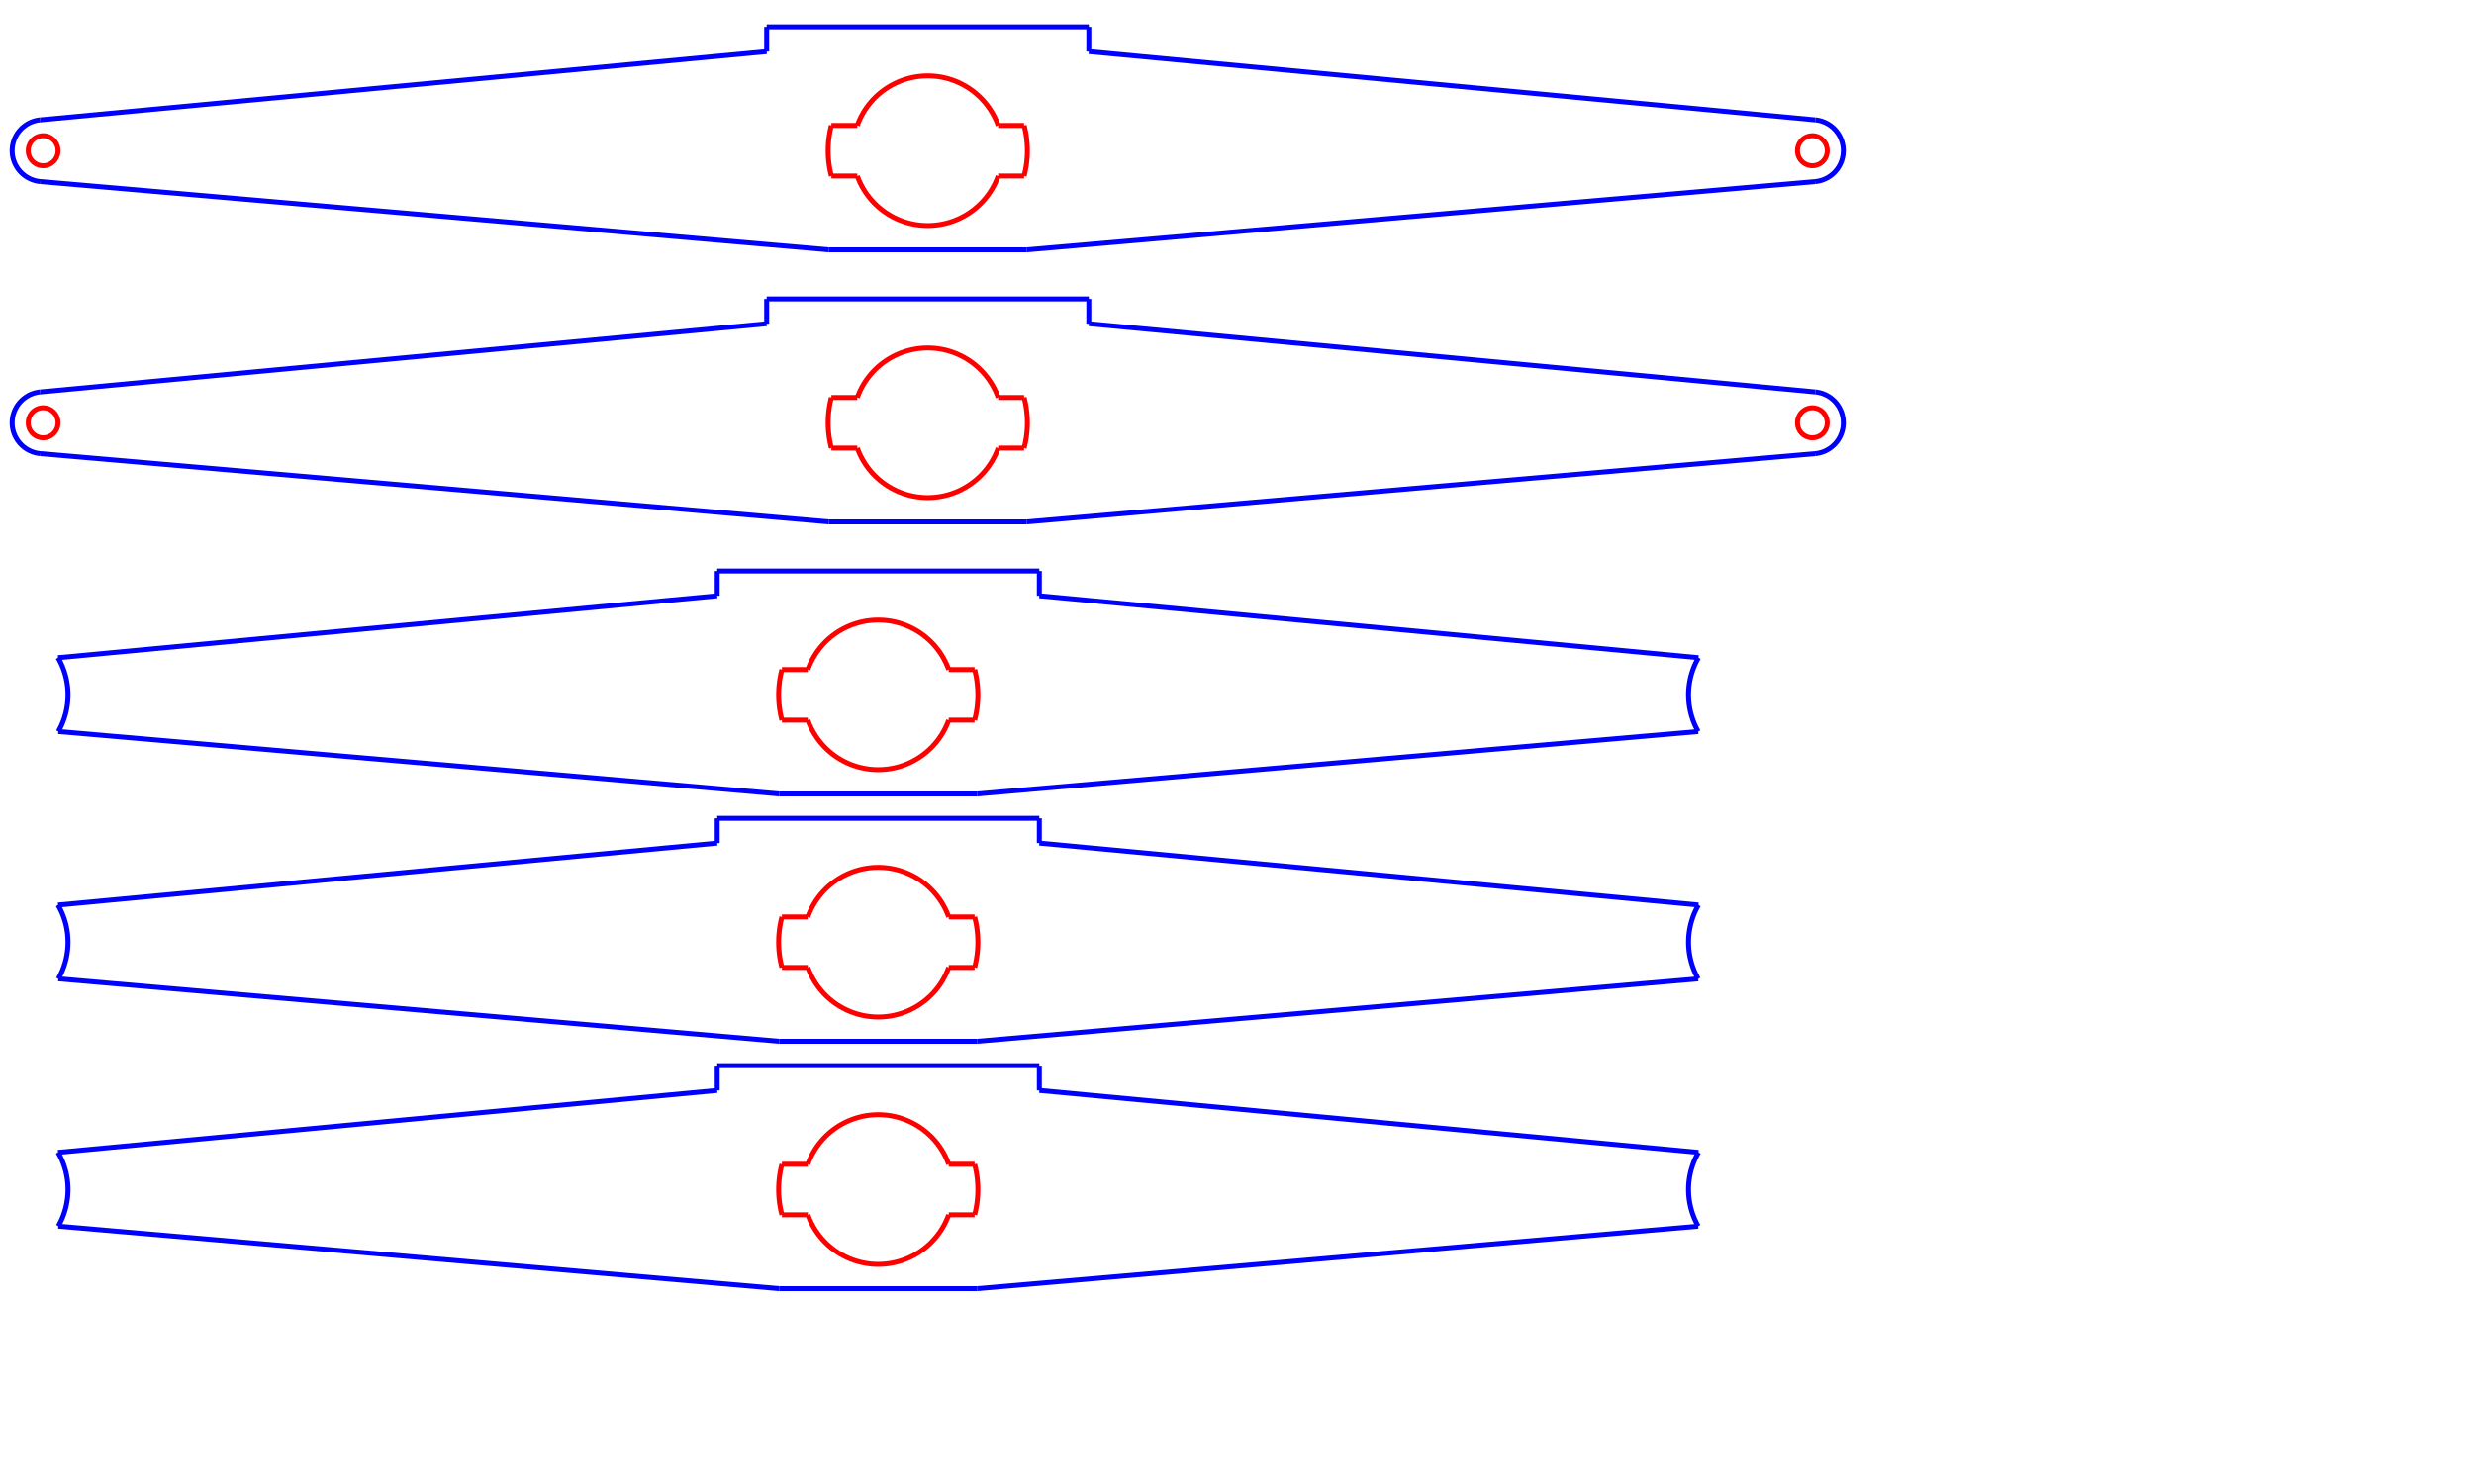 <?xml version="1.0" encoding="UTF-8" standalone="no"?>
<!-- Created with Inkscape (http://www.inkscape.org/) -->

<svg
   xmlns:dc="http://purl.org/dc/elements/1.1/"
   xmlns:cc="http://creativecommons.org/ns#"
   xmlns:rdf="http://www.w3.org/1999/02/22-rdf-syntax-ns#"
   xmlns:svg="http://www.w3.org/2000/svg"
   xmlns="http://www.w3.org/2000/svg"
   xmlns:sodipodi="http://sodipodi.sourceforge.net/DTD/sodipodi-0.dtd"
   xmlns:inkscape="http://www.inkscape.org/namespaces/inkscape"
   width="500mm"
   height="300mm"
   viewBox="0 0 500 300"
   version="1.1"
   id="svg9527"
   inkscape:version="0.92.4 (5da689c313, 2019-01-14)"
   sodipodi:docname="Grande_Bielle.svg">
  <defs
     id="defs9521">
    <marker
       style="overflow:visible"
       refY="0"
       refX="0"
       orient="auto"
       id="DistanceX">
      <path
         id="path10146"
         style="stroke:#000000;stroke-width:0.5"
         d="M 3,-3 -3,3 M 0,-5 V 5"
         inkscape:connector-curvature="0" />
    </marker>
    <pattern
       y="0"
       x="0"
       width="8"
       patternUnits="userSpaceOnUse"
       id="Hatch"
       height="8">
      <path
         id="path10149"
         stroke-width="0.25"
         stroke="#000000"
         linecap="square"
         d="M8 4 l-4,4" />
      <path
         id="path10151"
         stroke-width="0.25"
         stroke="#000000"
         linecap="square"
         d="M6 2 l-4,4" />
      <path
         id="path10153"
         stroke-width="0.25"
         stroke="#000000"
         linecap="square"
         d="M4 0 l-4,4" />
    </pattern>
    <symbol
       id="*MODEL_SPACE" />
    <symbol
       id="*PAPER_SPACE" />
    <marker
       style="overflow:visible"
       refY="0"
       refX="0"
       orient="auto"
       id="DistanceX-8">
      <path
         id="path11446"
         style="stroke:#000000;stroke-width:0.5"
         d="M 3,-3 -3,3 M 0,-5 V 5"
         inkscape:connector-curvature="0" />
    </marker>
    <pattern
       y="0"
       x="0"
       width="8"
       patternUnits="userSpaceOnUse"
       id="Hatch-9"
       height="8">
      <path
         id="path11449"
         stroke-width="0.25"
         stroke="#000000"
         linecap="square"
         d="M8 4 l-4,4" />
      <path
         id="path11451"
         stroke-width="0.25"
         stroke="#000000"
         linecap="square"
         d="M6 2 l-4,4" />
      <path
         id="path11453"
         stroke-width="0.25"
         stroke="#000000"
         linecap="square"
         d="M4 0 l-4,4" />
    </pattern>
    <symbol
       id="*MODEL_SPACE-0" />
    <symbol
       id="*PAPER_SPACE-3" />
    <marker
       style="overflow:visible"
       refY="0"
       refX="0"
       orient="auto"
       id="DistanceX-9">
      <path
         id="path899"
         style="stroke:#000000;stroke-width:0.5"
         d="M 3,-3 -3,3 M 0,-5 V 5"
         inkscape:connector-curvature="0" />
    </marker>
    <pattern
       y="0"
       x="0"
       width="8"
       patternUnits="userSpaceOnUse"
       id="Hatch-3"
       height="8">
      <path
         id="path902"
         stroke-width="0.25"
         stroke="#000000"
         linecap="square"
         d="M8 4 l-4,4" />
      <path
         id="path904"
         stroke-width="0.25"
         stroke="#000000"
         linecap="square"
         d="M6 2 l-4,4" />
      <path
         id="path906"
         stroke-width="0.25"
         stroke="#000000"
         linecap="square"
         d="M4 0 l-4,4" />
    </pattern>
    <symbol
       id="*MODEL_SPACE-5" />
    <symbol
       id="*PAPER_SPACE-7" />
  </defs>
  <sodipodi:namedview
     id="base"
     pagecolor="#ffffff"
     bordercolor="#666666"
     borderopacity="1.0"
     inkscape:pageopacity="0.0"
     inkscape:pageshadow="2"
     inkscape:zoom="0.55"
     inkscape:cx="1108.0246"
     inkscape:cy="631.45938"
     inkscape:document-units="mm"
     inkscape:current-layer="layer1"
     showgrid="true"
     showborder="true"
     inkscape:window-width="1920"
     inkscape:window-height="1016"
     inkscape:window-x="0"
     inkscape:window-y="27"
     inkscape:window-maximized="1">
    <inkscape:grid
       type="xygrid"
       id="grid11442"
       units="mm"
       spacingx="1"
       spacingy="1"
       empspacing="10"
       color="#ff3f6c"
       opacity="0.125" />
  </sodipodi:namedview>
  <g
     inkscape:label="Calque 1"
     inkscape:groupmode="layer"
     id="layer1"
     transform="translate(0,3)">
    <g
       id="g11504"
       inkscape:label="0"
       transform="matrix(0.265,0,0,0.265,177.5,-160)"
       style="stroke:#000000;stroke-opacity:1">
      <path
         id="path11462"
         style="fill:none;stroke:#0000ff;stroke-width:3.78;stroke-miterlimit:4;stroke-dasharray:none;stroke-opacity:1"
         d="M -75.591,1198.11 H 75.591"
         inkscape:connector-curvature="0" />
      <path
         id="path11466"
         style="fill:none;stroke:#0000ff;stroke-width:3.78;stroke-miterlimit:4;stroke-dasharray:none;stroke-opacity:1"
         d="m -122.835,1046.929 -502.71,47.249"
         inkscape:connector-curvature="0" />
      <path
         id="path11470"
         style="fill:none;stroke:#0000ff;stroke-width:3.78;stroke-miterlimit:4;stroke-dasharray:none;stroke-opacity:1"
         d="m 122.835,1046.929 v -18.898"
         inkscape:connector-curvature="0" />
      <path
         id="path11472"
         style="fill:none;stroke:#0000ff;stroke-width:3.78;stroke-miterlimit:4;stroke-dasharray:none;stroke-opacity:1"
         d="m -122.835,1028.032 v 18.898"
         inkscape:connector-curvature="0" />
      <path
         id="path11476"
         style="fill:none;stroke:#0000ff;stroke-width:3.78;stroke-miterlimit:4;stroke-dasharray:none;stroke-opacity:1"
         d="m 122.835,1046.929 502.71,47.249"
         inkscape:connector-curvature="0" />
      <path
         id="path11478"
         style="fill:none;stroke:#0000ff;stroke-width:3.78;stroke-miterlimit:4;stroke-dasharray:none;stroke-opacity:1"
         d="m 122.835,1028.032 h -245.669"
         inkscape:connector-curvature="0" />
      <path
         id="path11480"
         style="fill:none;stroke:#0000ff;stroke-width:3.78;stroke-miterlimit:4;stroke-dasharray:none;stroke-opacity:1"
         d="M 75.591,1198.11 625.326,1150.478"
         inkscape:connector-curvature="0" />
      <path
         id="path11482"
         style="fill:none;stroke:#0000ff;stroke-width:3.78;stroke-miterlimit:4;stroke-dasharray:none;stroke-opacity:1"
         d="M -75.591,1198.11 -625.326,1150.478"
         inkscape:connector-curvature="0" />
      <path
         id="path11484"
         style="fill:none;stroke:#ff0000;stroke-width:3.78;stroke-miterlimit:4;stroke-dasharray:none;stroke-opacity:1"
         d="m -73.482,1103.244 a 75.969,75.969 0 0 0 0,38.551"
         inkscape:connector-curvature="0" />
      <path
         id="path11486"
         style="fill:none;stroke:#ff0000;stroke-width:3.78;stroke-miterlimit:4;stroke-dasharray:none;stroke-opacity:1"
         d="m 73.482,1141.795 a 75.969,75.969 0 0 0 0,-38.551"
         inkscape:connector-curvature="0" />
      <path
         id="path11488"
         style="fill:none;stroke:#0000ff;stroke-width:3.78;stroke-miterlimit:4;stroke-dasharray:none;stroke-opacity:1"
         d="m -625.326,1150.478 a 56.693,56.693 0 0 0 -0.219,-56.299"
         inkscape:connector-curvature="0" />
      <path
         id="path11490"
         style="fill:none;stroke:#0000ff;stroke-width:3.78;stroke-miterlimit:4;stroke-dasharray:none;stroke-opacity:1"
         d="m 625.545,1094.179 a 56.693,56.693 0 0 0 -0.219,56.299"
         inkscape:connector-curvature="0" />
      <path
         id="path11492"
         style="fill:none;stroke:#ff0000;stroke-width:3.78;stroke-miterlimit:4;stroke-dasharray:none;stroke-opacity:1"
         d="M 73.482,1103.244 H 53.717"
         inkscape:connector-curvature="0" />
      <path
         id="path11494"
         style="fill:none;stroke:#ff0000;stroke-width:3.78;stroke-miterlimit:4;stroke-dasharray:none;stroke-opacity:1"
         d="M -53.717,1103.244 H -73.482"
         inkscape:connector-curvature="0" />
      <path
         id="path11496"
         style="fill:none;stroke:#ff0000;stroke-width:3.78;stroke-miterlimit:4;stroke-dasharray:none;stroke-opacity:1"
         d="m -73.482,1141.795 h 19.765"
         inkscape:connector-curvature="0" />
      <path
         id="path11498"
         style="fill:none;stroke:#ff0000;stroke-width:3.78;stroke-miterlimit:4;stroke-dasharray:none;stroke-opacity:1"
         d="M 53.717,1141.795 H 73.482"
         inkscape:connector-curvature="0" />
      <path
         id="path11500"
         style="fill:none;stroke:#ff0000;stroke-width:3.78;stroke-miterlimit:4;stroke-dasharray:none;stroke-opacity:1"
         d="m 53.717,1103.244 a 57.071,57.071 0 0 0 -107.434,0"
         inkscape:connector-curvature="0" />
      <path
         id="path11502"
         style="fill:none;fill-opacity:1;stroke:#ff0000;stroke-width:3.78;stroke-miterlimit:4;stroke-dasharray:none;stroke-opacity:1"
         d="m -53.717,1141.795 a 57.071,57.071 0 0 0 107.434,0"
         inkscape:connector-curvature="0" />
    </g>
    <g
       id="g963"
       inkscape:label="0"
       transform="matrix(0.265,0,0,0.265,187.5,-270)">
      <path
         id="path915"
         style="fill:none;stroke:#0000ff;stroke-width:3.78;stroke-miterlimit:4;stroke-dasharray:none"
         d="M -75.591,1198.11 H 75.591"
         inkscape:connector-curvature="0" />
      <path
         id="path917"
         style="fill:none;stroke:#0000ff;stroke-width:3.78;stroke-miterlimit:4;stroke-dasharray:none"
         d="m -122.835,1046.929 -554.021,52.072"
         inkscape:connector-curvature="0" />
      <path
         id="path919"
         style="fill:none;stroke:#0000ff;stroke-width:3.78;stroke-miterlimit:4;stroke-dasharray:none"
         d="M 75.591,1198.11 676.684,1146.054"
         inkscape:connector-curvature="0" />
      <path
         id="path921"
         style="fill:none;stroke:#0000ff;stroke-width:3.78;stroke-miterlimit:4;stroke-dasharray:none"
         d="M -75.591,1198.11 -676.684,1146.054"
         inkscape:connector-curvature="0" />
      <path
         id="path923"
         style="fill:none;stroke:#ff0000;stroke-width:3.78;stroke-miterlimit:4;stroke-dasharray:none"
         d="m -663.307,1122.52 a 11.339,11.339 0 1 0 -22.677,0 11.339,11.339 0 1 0 22.677,0 z"
         inkscape:connector-curvature="0" />
      <path
         id="path925"
         style="fill:none;stroke:#0000ff;stroke-width:3.78;stroke-miterlimit:4;stroke-dasharray:none"
         d="m 122.835,1046.929 554.021,52.072"
         inkscape:connector-curvature="0" />
      <path
         id="path929"
         style="fill:none;stroke:#ff0000;stroke-width:3.78;stroke-miterlimit:4;stroke-dasharray:none"
         d="m 685.984,1122.52 a 11.339,11.339 0 1 0 -22.677,0 11.339,11.339 0 1 0 22.677,0 z"
         inkscape:connector-curvature="0" />
      <path
         id="path931"
         style="fill:none;stroke:#0000ff;stroke-width:3.78;stroke-miterlimit:4;stroke-dasharray:none"
         d="m 122.835,1046.929 v -18.898"
         inkscape:connector-curvature="0" />
      <path
         id="path933"
         style="fill:none;stroke:#0000ff;stroke-width:3.78;stroke-miterlimit:4;stroke-dasharray:none"
         d="m 122.835,1028.032 h -245.669"
         inkscape:connector-curvature="0" />
      <path
         id="path935"
         style="fill:none;stroke:#0000ff;stroke-width:3.78;stroke-miterlimit:4;stroke-dasharray:none"
         d="m -122.835,1028.032 v 18.898"
         inkscape:connector-curvature="0" />
      <path
         id="path941"
         style="fill:none;stroke:#ff0000;stroke-width:3.78;stroke-miterlimit:4;stroke-dasharray:none"
         d="m -73.482,1103.244 a 75.969,75.969 0 0 0 0,38.551"
         inkscape:connector-curvature="0" />
      <path
         id="path943"
         style="fill:none;stroke:#ff0000;stroke-width:3.78;stroke-miterlimit:4;stroke-dasharray:none"
         d="m 73.482,1141.795 a 75.969,75.969 0 0 0 0,-38.551"
         inkscape:connector-curvature="0" />
      <path
         id="path947"
         style="fill:none;stroke:#0000ff;stroke-width:3.78;stroke-miterlimit:4;stroke-dasharray:none"
         d="m -676.856,1099.001 a 23.622,23.622 0 0 0 0.172,47.052"
         inkscape:connector-curvature="0" />
      <path
         id="path949"
         style="fill:none;stroke:#0000ff;stroke-width:3.78;stroke-miterlimit:4;stroke-dasharray:none"
         d="m 676.684,1146.054 a 23.622,23.622 0 0 0 0.172,-47.052"
         inkscape:connector-curvature="0" />
      <path
         id="path951"
         style="fill:none;stroke:#ff0000;stroke-width:3.78;stroke-miterlimit:4;stroke-dasharray:none"
         d="m -53.717,1141.795 a 57.071,57.071 0 0 0 107.434,0"
         inkscape:connector-curvature="0" />
      <path
         id="path953"
         style="fill:none;stroke:#ff0000;stroke-width:3.78;stroke-miterlimit:4;stroke-dasharray:none"
         d="m 53.717,1103.244 a 57.071,57.071 0 0 0 -107.434,0"
         inkscape:connector-curvature="0" />
      <path
         id="path955"
         style="fill:none;stroke:#ff0000;stroke-width:3.78;stroke-miterlimit:4;stroke-dasharray:none"
         d="M 73.482,1103.244 H 53.717"
         inkscape:connector-curvature="0" />
      <path
         id="path957"
         style="fill:none;stroke:#ff0000;stroke-width:3.78;stroke-miterlimit:4;stroke-dasharray:none"
         d="M -53.717,1103.244 H -73.482"
         inkscape:connector-curvature="0" />
      <path
         id="path959"
         style="fill:none;stroke:#ff0000;stroke-width:3.78;stroke-miterlimit:4;stroke-dasharray:none"
         d="m -73.482,1141.795 h 19.765"
         inkscape:connector-curvature="0" />
      <path
         id="path961"
         style="fill:none;stroke:#ff0000;stroke-width:3.78;stroke-miterlimit:4;stroke-dasharray:none"
         d="M 53.717,1141.795 H 73.482"
         inkscape:connector-curvature="0" />
    </g>
    <g
       id="g963-4"
       inkscape:label="0"
       transform="matrix(0.265,0,0,0.265,187.5,-215)">
      <path
         id="path915-7"
         style="fill:none;stroke:#0000ff;stroke-width:3.78;stroke-miterlimit:4;stroke-dasharray:none"
         d="M -75.591,1198.11 H 75.591"
         inkscape:connector-curvature="0" />
      <path
         id="path917-8"
         style="fill:none;stroke:#0000ff;stroke-width:3.78;stroke-miterlimit:4;stroke-dasharray:none"
         d="m -122.835,1046.929 -554.021,52.072"
         inkscape:connector-curvature="0" />
      <path
         id="path919-4"
         style="fill:none;stroke:#0000ff;stroke-width:3.78;stroke-miterlimit:4;stroke-dasharray:none"
         d="M 75.591,1198.11 676.684,1146.054"
         inkscape:connector-curvature="0" />
      <path
         id="path921-5"
         style="fill:none;stroke:#0000ff;stroke-width:3.78;stroke-miterlimit:4;stroke-dasharray:none"
         d="M -75.591,1198.11 -676.684,1146.054"
         inkscape:connector-curvature="0" />
      <path
         id="path923-0"
         style="fill:none;stroke:#ff0000;stroke-width:3.78;stroke-miterlimit:4;stroke-dasharray:none"
         d="m -663.307,1122.52 a 11.339,11.339 0 1 0 -22.677,0 11.339,11.339 0 1 0 22.677,0 z"
         inkscape:connector-curvature="0" />
      <path
         id="path925-3"
         style="fill:none;stroke:#0000ff;stroke-width:3.78;stroke-miterlimit:4;stroke-dasharray:none"
         d="m 122.835,1046.929 554.021,52.072"
         inkscape:connector-curvature="0" />
      <path
         id="path929-6"
         style="fill:none;stroke:#ff0000;stroke-width:3.78;stroke-miterlimit:4;stroke-dasharray:none"
         d="m 685.984,1122.52 a 11.339,11.339 0 1 0 -22.677,0 11.339,11.339 0 1 0 22.677,0 z"
         inkscape:connector-curvature="0" />
      <path
         id="path931-1"
         style="fill:none;stroke:#0000ff;stroke-width:3.78;stroke-miterlimit:4;stroke-dasharray:none"
         d="m 122.835,1046.929 v -18.898"
         inkscape:connector-curvature="0" />
      <path
         id="path933-0"
         style="fill:none;stroke:#0000ff;stroke-width:3.78;stroke-miterlimit:4;stroke-dasharray:none"
         d="m 122.835,1028.032 h -245.669"
         inkscape:connector-curvature="0" />
      <path
         id="path935-6"
         style="fill:none;stroke:#0000ff;stroke-width:3.78;stroke-miterlimit:4;stroke-dasharray:none"
         d="m -122.835,1028.032 v 18.898"
         inkscape:connector-curvature="0" />
      <path
         id="path941-3"
         style="fill:none;stroke:#ff0000;stroke-width:3.78;stroke-miterlimit:4;stroke-dasharray:none"
         d="m -73.482,1103.244 a 75.969,75.969 0 0 0 0,38.551"
         inkscape:connector-curvature="0" />
      <path
         id="path943-2"
         style="fill:none;stroke:#ff0000;stroke-width:3.78;stroke-miterlimit:4;stroke-dasharray:none"
         d="m 73.482,1141.795 a 75.969,75.969 0 0 0 0,-38.551"
         inkscape:connector-curvature="0" />
      <path
         id="path947-0"
         style="fill:none;stroke:#0000ff;stroke-width:3.78;stroke-miterlimit:4;stroke-dasharray:none"
         d="m -676.856,1099.001 a 23.622,23.622 0 0 0 0.172,47.052"
         inkscape:connector-curvature="0" />
      <path
         id="path949-6"
         style="fill:none;stroke:#0000ff;stroke-width:3.78;stroke-miterlimit:4;stroke-dasharray:none"
         d="m 676.684,1146.054 a 23.622,23.622 0 0 0 0.172,-47.052"
         inkscape:connector-curvature="0" />
      <path
         id="path951-1"
         style="fill:none;stroke:#ff0000;stroke-width:3.78;stroke-miterlimit:4;stroke-dasharray:none"
         d="m -53.717,1141.795 a 57.071,57.071 0 0 0 107.434,0"
         inkscape:connector-curvature="0" />
      <path
         id="path953-5"
         style="fill:none;stroke:#ff0000;stroke-width:3.78;stroke-miterlimit:4;stroke-dasharray:none"
         d="m 53.717,1103.244 a 57.071,57.071 0 0 0 -107.434,0"
         inkscape:connector-curvature="0" />
      <path
         id="path955-5"
         style="fill:none;stroke:#ff0000;stroke-width:3.78;stroke-miterlimit:4;stroke-dasharray:none"
         d="M 73.482,1103.244 H 53.717"
         inkscape:connector-curvature="0" />
      <path
         id="path957-4"
         style="fill:none;stroke:#ff0000;stroke-width:3.78;stroke-miterlimit:4;stroke-dasharray:none"
         d="M -53.717,1103.244 H -73.482"
         inkscape:connector-curvature="0" />
      <path
         id="path959-7"
         style="fill:none;stroke:#ff0000;stroke-width:3.78;stroke-miterlimit:4;stroke-dasharray:none"
         d="m -73.482,1141.795 h 19.765"
         inkscape:connector-curvature="0" />
      <path
         id="path961-6"
         style="fill:none;stroke:#ff0000;stroke-width:3.78;stroke-miterlimit:4;stroke-dasharray:none"
         d="M 53.717,1141.795 H 73.482"
         inkscape:connector-curvature="0" />
    </g>
    <g
       id="g11504-5"
       inkscape:label="0"
       transform="matrix(0.265,0,0,0.265,177.5,-110)"
       style="stroke:#000000;stroke-opacity:1">
      <path
         id="path11462-6"
         style="fill:none;stroke:#0000ff;stroke-width:3.78;stroke-miterlimit:4;stroke-dasharray:none;stroke-opacity:1"
         d="M -75.591,1198.11 H 75.591"
         inkscape:connector-curvature="0" />
      <path
         id="path11466-9"
         style="fill:none;stroke:#0000ff;stroke-width:3.78;stroke-miterlimit:4;stroke-dasharray:none;stroke-opacity:1"
         d="m -122.835,1046.929 -502.71,47.249"
         inkscape:connector-curvature="0" />
      <path
         id="path11470-3"
         style="fill:none;stroke:#0000ff;stroke-width:3.78;stroke-miterlimit:4;stroke-dasharray:none;stroke-opacity:1"
         d="m 122.835,1046.929 v -18.898"
         inkscape:connector-curvature="0" />
      <path
         id="path11472-7"
         style="fill:none;stroke:#0000ff;stroke-width:3.78;stroke-miterlimit:4;stroke-dasharray:none;stroke-opacity:1"
         d="m -122.835,1028.032 v 18.898"
         inkscape:connector-curvature="0" />
      <path
         id="path11476-4"
         style="fill:none;stroke:#0000ff;stroke-width:3.78;stroke-miterlimit:4;stroke-dasharray:none;stroke-opacity:1"
         d="m 122.835,1046.929 502.71,47.249"
         inkscape:connector-curvature="0" />
      <path
         id="path11478-5"
         style="fill:none;stroke:#0000ff;stroke-width:3.78;stroke-miterlimit:4;stroke-dasharray:none;stroke-opacity:1"
         d="m 122.835,1028.032 h -245.669"
         inkscape:connector-curvature="0" />
      <path
         id="path11480-2"
         style="fill:none;stroke:#0000ff;stroke-width:3.78;stroke-miterlimit:4;stroke-dasharray:none;stroke-opacity:1"
         d="M 75.591,1198.11 625.326,1150.478"
         inkscape:connector-curvature="0" />
      <path
         id="path11482-5"
         style="fill:none;stroke:#0000ff;stroke-width:3.78;stroke-miterlimit:4;stroke-dasharray:none;stroke-opacity:1"
         d="M -75.591,1198.11 -625.326,1150.478"
         inkscape:connector-curvature="0" />
      <path
         id="path11484-4"
         style="fill:none;stroke:#ff0000;stroke-width:3.78;stroke-miterlimit:4;stroke-dasharray:none;stroke-opacity:1"
         d="m -73.482,1103.244 a 75.969,75.969 0 0 0 0,38.551"
         inkscape:connector-curvature="0" />
      <path
         id="path11486-7"
         style="fill:none;stroke:#ff0000;stroke-width:3.78;stroke-miterlimit:4;stroke-dasharray:none;stroke-opacity:1"
         d="m 73.482,1141.795 a 75.969,75.969 0 0 0 0,-38.551"
         inkscape:connector-curvature="0" />
      <path
         id="path11488-4"
         style="fill:none;stroke:#0000ff;stroke-width:3.78;stroke-miterlimit:4;stroke-dasharray:none;stroke-opacity:1"
         d="m -625.326,1150.478 a 56.693,56.693 0 0 0 -0.219,-56.299"
         inkscape:connector-curvature="0" />
      <path
         id="path11490-4"
         style="fill:none;stroke:#0000ff;stroke-width:3.78;stroke-miterlimit:4;stroke-dasharray:none;stroke-opacity:1"
         d="m 625.545,1094.179 a 56.693,56.693 0 0 0 -0.219,56.299"
         inkscape:connector-curvature="0" />
      <path
         id="path11492-3"
         style="fill:none;stroke:#ff0000;stroke-width:3.78;stroke-miterlimit:4;stroke-dasharray:none;stroke-opacity:1"
         d="M 73.482,1103.244 H 53.717"
         inkscape:connector-curvature="0" />
      <path
         id="path11494-0"
         style="fill:none;stroke:#ff0000;stroke-width:3.78;stroke-miterlimit:4;stroke-dasharray:none;stroke-opacity:1"
         d="M -53.717,1103.244 H -73.482"
         inkscape:connector-curvature="0" />
      <path
         id="path11496-7"
         style="fill:none;stroke:#ff0000;stroke-width:3.78;stroke-miterlimit:4;stroke-dasharray:none;stroke-opacity:1"
         d="m -73.482,1141.795 h 19.765"
         inkscape:connector-curvature="0" />
      <path
         id="path11498-8"
         style="fill:none;stroke:#ff0000;stroke-width:3.78;stroke-miterlimit:4;stroke-dasharray:none;stroke-opacity:1"
         d="M 53.717,1141.795 H 73.482"
         inkscape:connector-curvature="0" />
      <path
         id="path11500-6"
         style="fill:none;stroke:#ff0000;stroke-width:3.78;stroke-miterlimit:4;stroke-dasharray:none;stroke-opacity:1"
         d="m 53.717,1103.244 a 57.071,57.071 0 0 0 -107.434,0"
         inkscape:connector-curvature="0" />
      <path
         id="path11502-8"
         style="fill:none;fill-opacity:1;stroke:#ff0000;stroke-width:3.78;stroke-miterlimit:4;stroke-dasharray:none;stroke-opacity:1"
         d="m -53.717,1141.795 a 57.071,57.071 0 0 0 107.434,0"
         inkscape:connector-curvature="0" />
    </g>
    <g
       id="g11504-8"
       inkscape:label="0"
       transform="matrix(0.265,0,0,0.265,177.5,-60)"
       style="stroke:#000000;stroke-opacity:1">
      <path
         id="path11462-4"
         style="fill:none;stroke:#0000ff;stroke-width:3.78;stroke-miterlimit:4;stroke-dasharray:none;stroke-opacity:1"
         d="M -75.591,1198.11 H 75.591"
         inkscape:connector-curvature="0" />
      <path
         id="path11466-3"
         style="fill:none;stroke:#0000ff;stroke-width:3.78;stroke-miterlimit:4;stroke-dasharray:none;stroke-opacity:1"
         d="m -122.835,1046.929 -502.71,47.249"
         inkscape:connector-curvature="0" />
      <path
         id="path11470-1"
         style="fill:none;stroke:#0000ff;stroke-width:3.78;stroke-miterlimit:4;stroke-dasharray:none;stroke-opacity:1"
         d="m 122.835,1046.929 v -18.898"
         inkscape:connector-curvature="0" />
      <path
         id="path11472-4"
         style="fill:none;stroke:#0000ff;stroke-width:3.78;stroke-miterlimit:4;stroke-dasharray:none;stroke-opacity:1"
         d="m -122.835,1028.032 v 18.898"
         inkscape:connector-curvature="0" />
      <path
         id="path11476-9"
         style="fill:none;stroke:#0000ff;stroke-width:3.78;stroke-miterlimit:4;stroke-dasharray:none;stroke-opacity:1"
         d="m 122.835,1046.929 502.71,47.249"
         inkscape:connector-curvature="0" />
      <path
         id="path11478-2"
         style="fill:none;stroke:#0000ff;stroke-width:3.78;stroke-miterlimit:4;stroke-dasharray:none;stroke-opacity:1"
         d="m 122.835,1028.032 h -245.669"
         inkscape:connector-curvature="0" />
      <path
         id="path11480-0"
         style="fill:none;stroke:#0000ff;stroke-width:3.78;stroke-miterlimit:4;stroke-dasharray:none;stroke-opacity:1"
         d="M 75.591,1198.11 625.326,1150.478"
         inkscape:connector-curvature="0" />
      <path
         id="path11482-6"
         style="fill:none;stroke:#0000ff;stroke-width:3.78;stroke-miterlimit:4;stroke-dasharray:none;stroke-opacity:1"
         d="M -75.591,1198.11 -625.326,1150.478"
         inkscape:connector-curvature="0" />
      <path
         id="path11484-8"
         style="fill:none;stroke:#ff0000;stroke-width:3.78;stroke-miterlimit:4;stroke-dasharray:none;stroke-opacity:1"
         d="m -73.482,1103.244 a 75.969,75.969 0 0 0 0,38.551"
         inkscape:connector-curvature="0" />
      <path
         id="path11486-9"
         style="fill:none;stroke:#ff0000;stroke-width:3.78;stroke-miterlimit:4;stroke-dasharray:none;stroke-opacity:1"
         d="m 73.482,1141.795 a 75.969,75.969 0 0 0 0,-38.551"
         inkscape:connector-curvature="0" />
      <path
         id="path11488-2"
         style="fill:none;stroke:#0000ff;stroke-width:3.78;stroke-miterlimit:4;stroke-dasharray:none;stroke-opacity:1"
         d="m -625.326,1150.478 a 56.693,56.693 0 0 0 -0.219,-56.299"
         inkscape:connector-curvature="0" />
      <path
         id="path11490-6"
         style="fill:none;stroke:#0000ff;stroke-width:3.78;stroke-miterlimit:4;stroke-dasharray:none;stroke-opacity:1"
         d="m 625.545,1094.179 a 56.693,56.693 0 0 0 -0.219,56.299"
         inkscape:connector-curvature="0" />
      <path
         id="path11492-6"
         style="fill:none;stroke:#ff0000;stroke-width:3.78;stroke-miterlimit:4;stroke-dasharray:none;stroke-opacity:1"
         d="M 73.482,1103.244 H 53.717"
         inkscape:connector-curvature="0" />
      <path
         id="path11494-4"
         style="fill:none;stroke:#ff0000;stroke-width:3.78;stroke-miterlimit:4;stroke-dasharray:none;stroke-opacity:1"
         d="M -53.717,1103.244 H -73.482"
         inkscape:connector-curvature="0" />
      <path
         id="path11496-9"
         style="fill:none;stroke:#ff0000;stroke-width:3.78;stroke-miterlimit:4;stroke-dasharray:none;stroke-opacity:1"
         d="m -73.482,1141.795 h 19.765"
         inkscape:connector-curvature="0" />
      <path
         id="path11498-5"
         style="fill:none;stroke:#ff0000;stroke-width:3.78;stroke-miterlimit:4;stroke-dasharray:none;stroke-opacity:1"
         d="M 53.717,1141.795 H 73.482"
         inkscape:connector-curvature="0" />
      <path
         id="path11500-0"
         style="fill:none;stroke:#ff0000;stroke-width:3.78;stroke-miterlimit:4;stroke-dasharray:none;stroke-opacity:1"
         d="m 53.717,1103.244 a 57.071,57.071 0 0 0 -107.434,0"
         inkscape:connector-curvature="0" />
      <path
         id="path11502-4"
         style="fill:none;fill-opacity:1;stroke:#ff0000;stroke-width:3.78;stroke-miterlimit:4;stroke-dasharray:none;stroke-opacity:1"
         d="m -53.717,1141.795 a 57.071,57.071 0 0 0 107.434,0"
         inkscape:connector-curvature="0" />
    </g>
  </g>
</svg>
